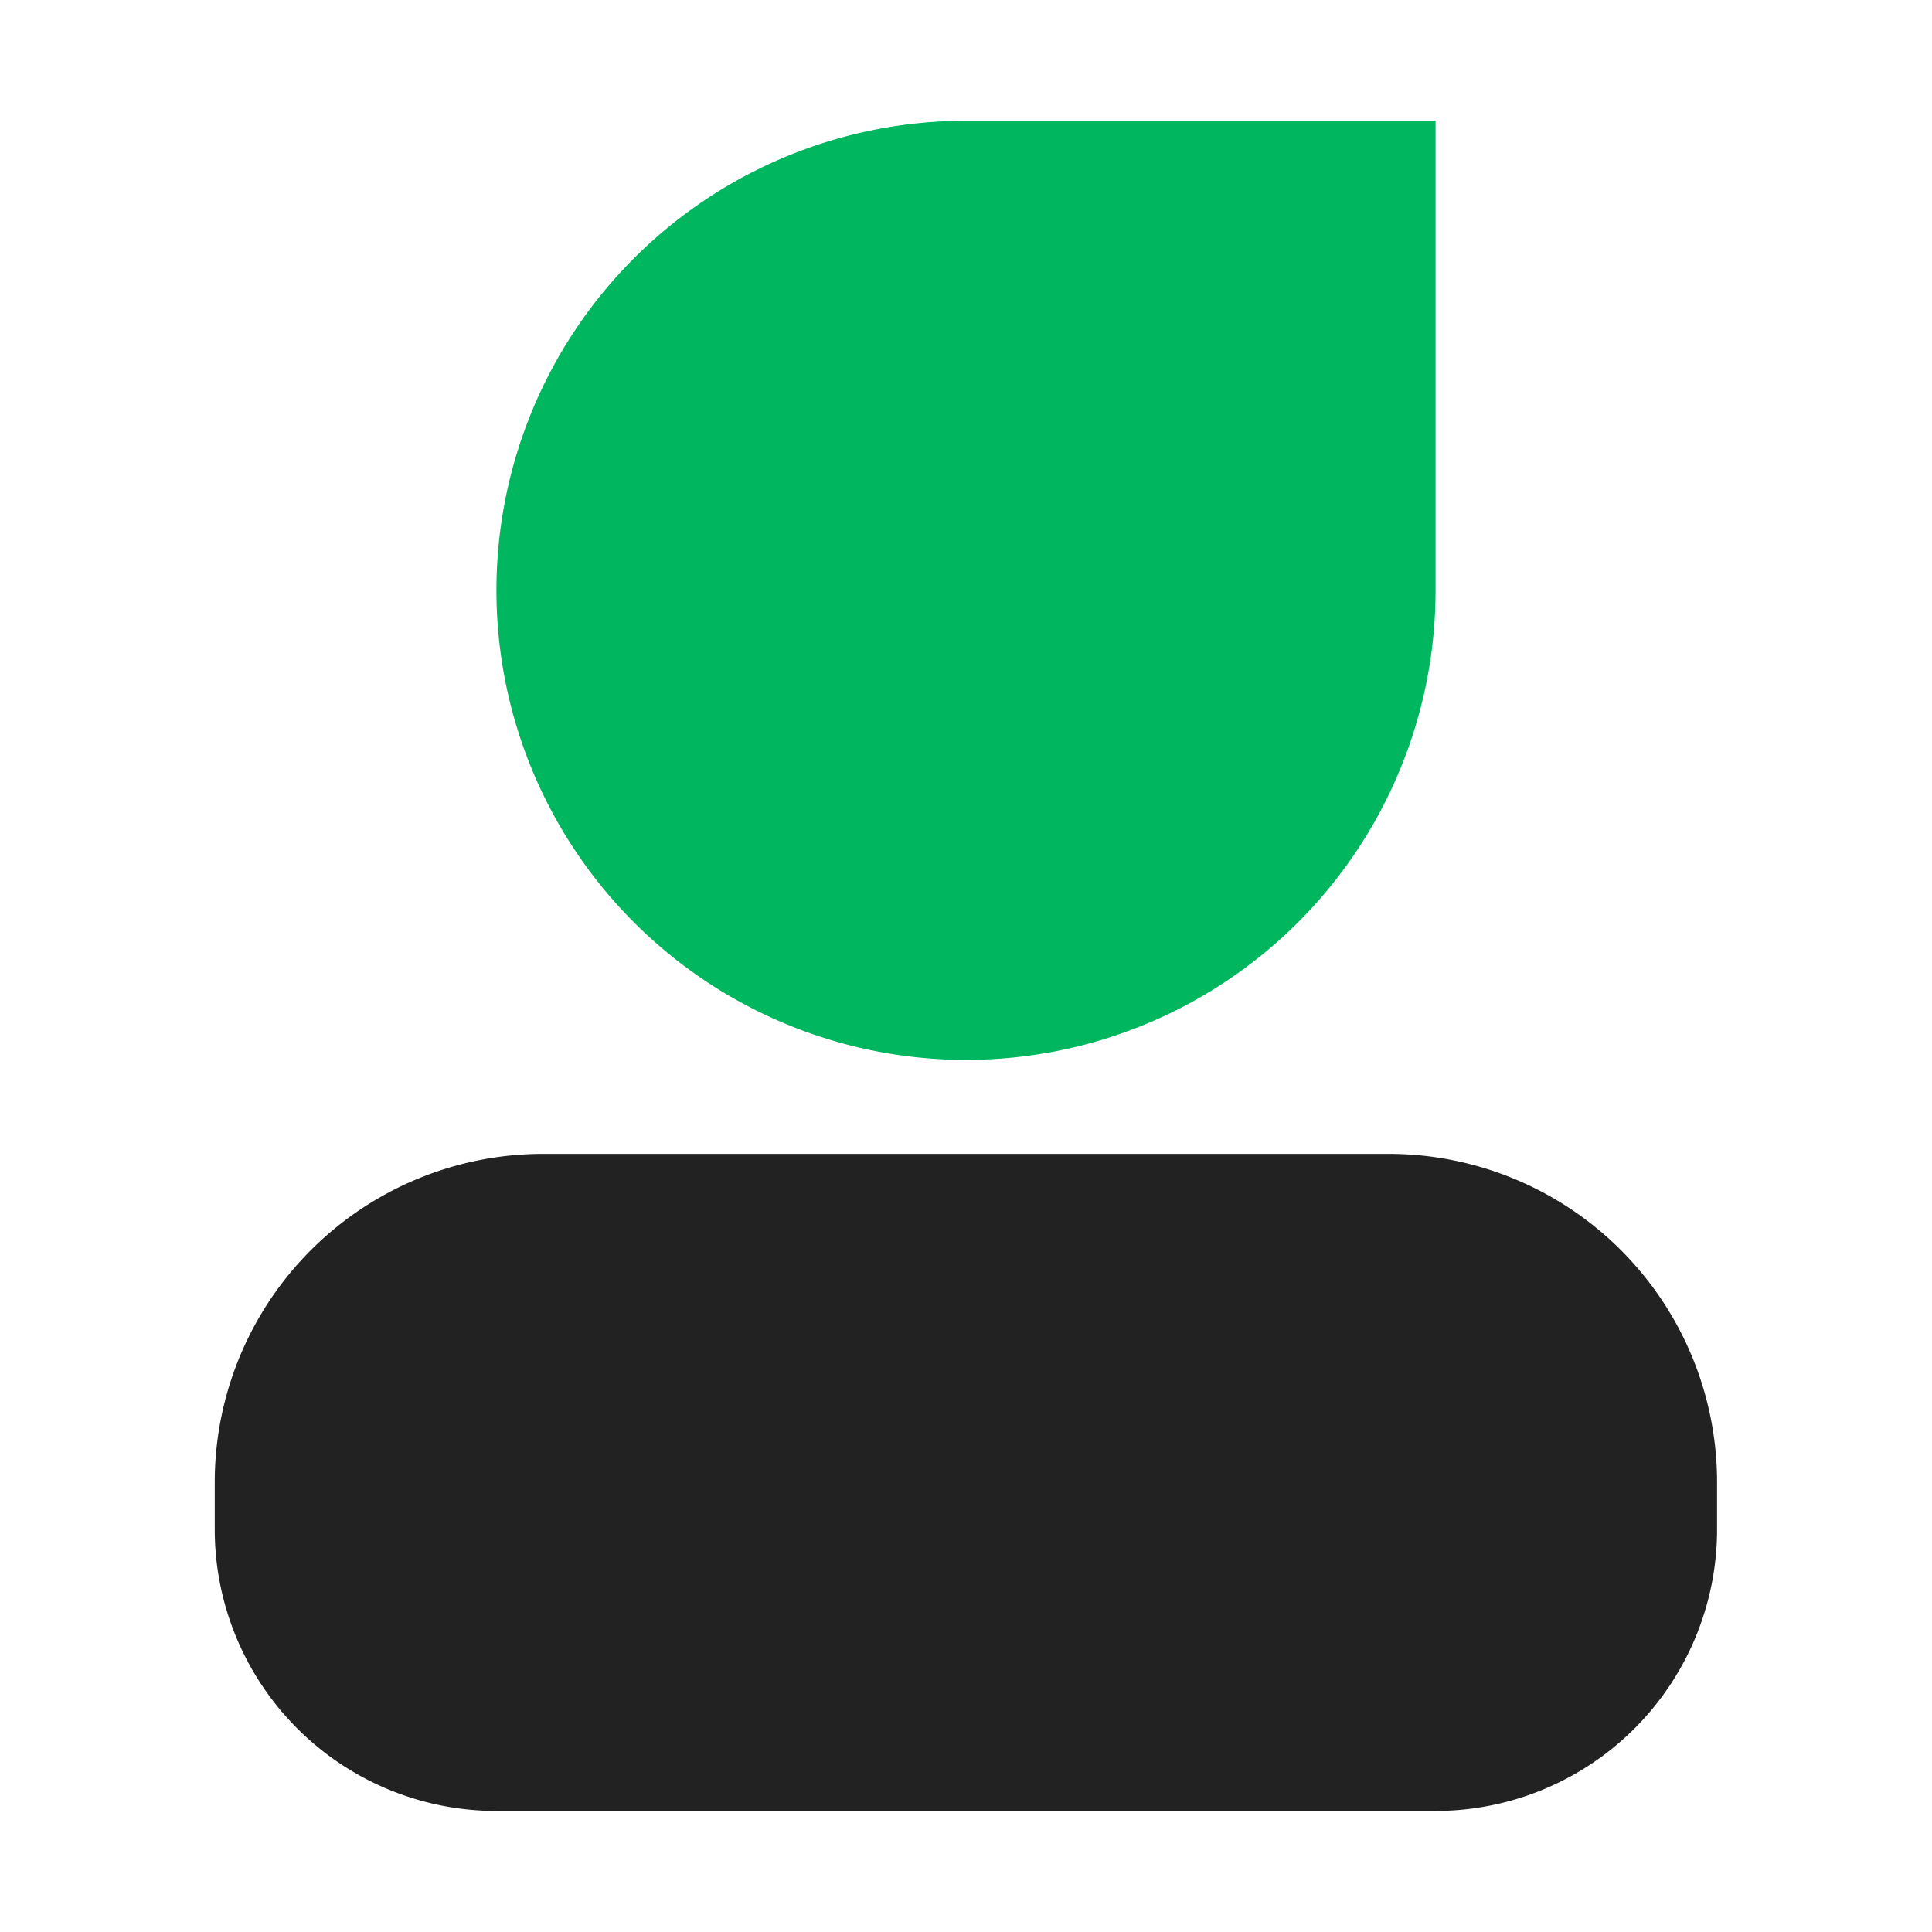 <svg t="1670378576950" class="icon" viewBox="0 0 1024 1024" version="1.1" xmlns="http://www.w3.org/2000/svg" p-id="24174" width="200" height="200"><path d="M512 64h248.883v248.883A248.883 248.883 0 1 1 512 64z" fill="#00B65F" p-id="24175"></path><path d="M288 611.584h448a174.08 174.08 0 0 1 174.08 174.08v24.883a149.299 149.299 0 0 1-149.299 149.299h-497.664a149.299 149.299 0 0 1-149.299-149.299v-24.883a174.08 174.08 0 0 1 174.182-174.08z" fill="#222222" p-id="24176"></path></svg>
